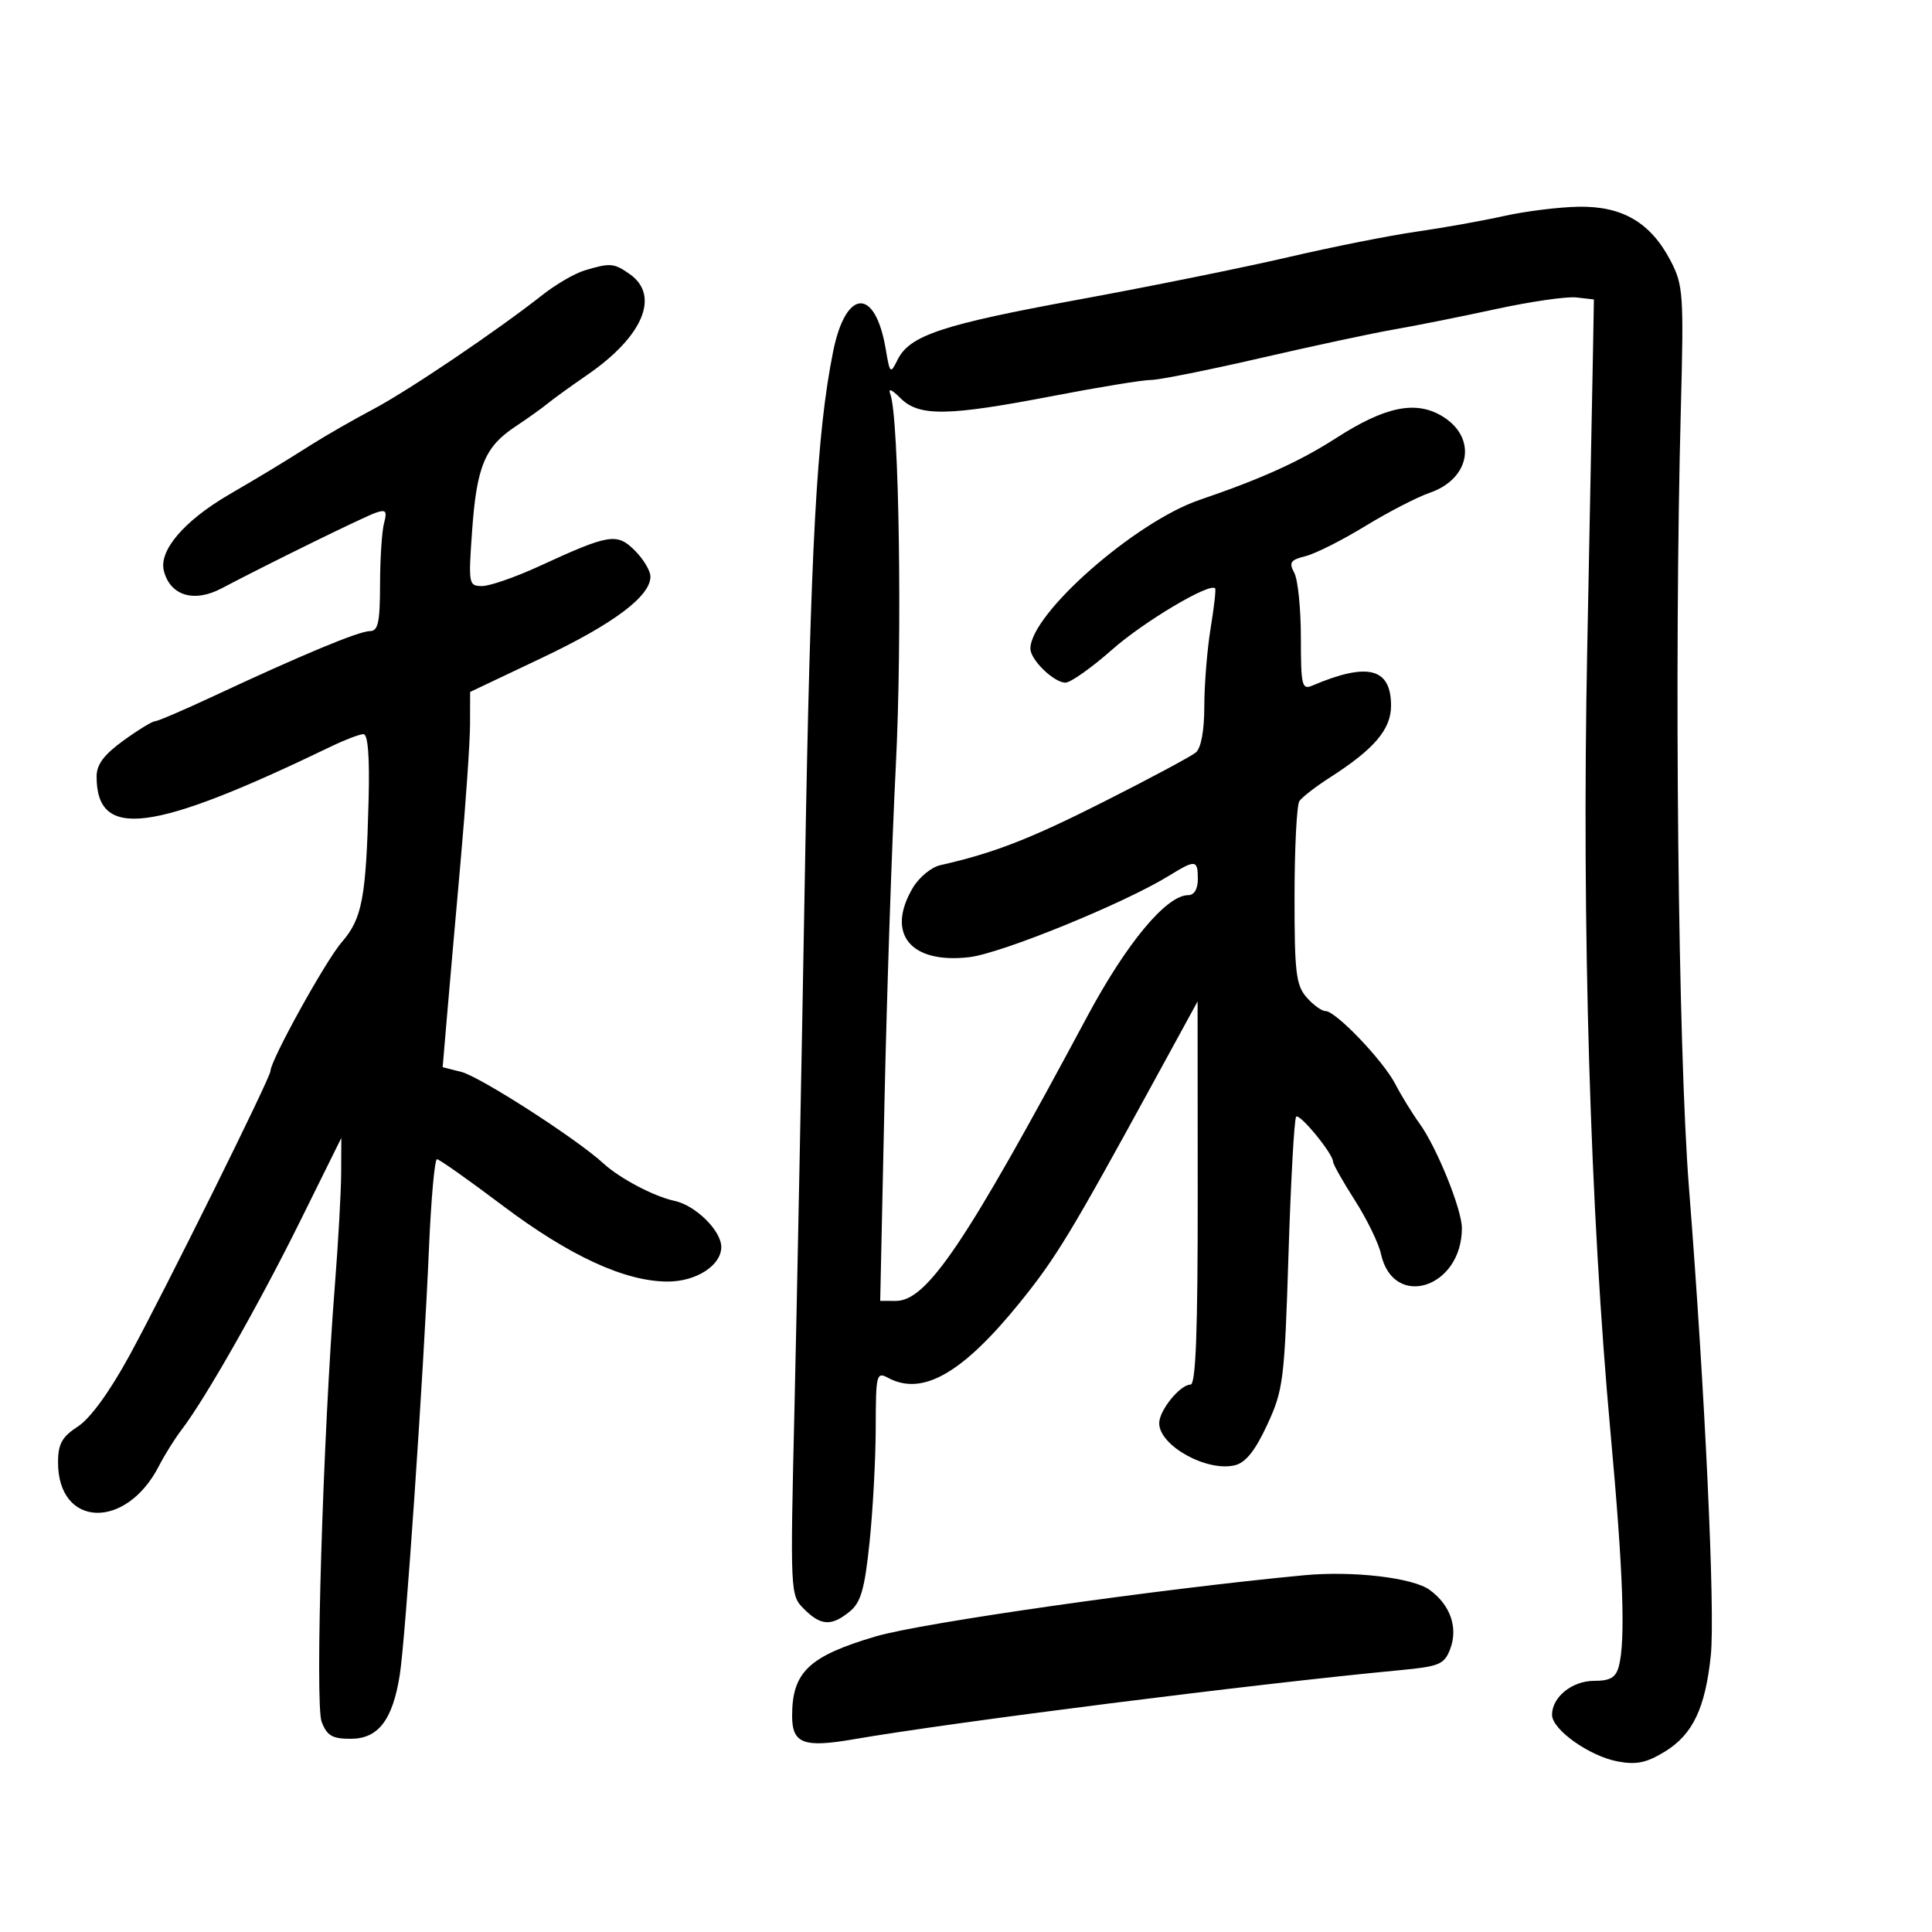 <svg xmlns="http://www.w3.org/2000/svg" width="300" height="300" viewBox="0 0 300 300" version="1.1">
	<path d="M 233.500 33.549 C 230.200 34.288, 224.125 35.375, 220 35.963 C 215.875 36.551, 206.875 38.341, 200 39.942 C 193.125 41.542, 178.500 44.501, 167.500 46.518 C 146.270 50.410, 141.255 52.075, 139.379 55.855 C 138.256 58.119, 138.185 58.055, 137.533 54.197 C 135.905 44.562, 131.336 44.783, 129.367 54.592 C 126.800 67.374, 125.868 84.588, 124.987 135.500 C 124.483 164.650, 123.758 201.817, 123.378 218.093 C 122.690 247.519, 122.698 247.698, 124.843 249.843 C 127.458 252.458, 129.100 252.552, 131.929 250.250 C 133.676 248.829, 134.257 246.809, 135.022 239.500 C 135.540 234.550, 135.972 226.547, 135.982 221.715 C 135.999 213.342, 136.091 212.978, 137.934 213.965 C 143.258 216.814, 149.497 213.229, 158.407 202.202 C 163.992 195.289, 166.294 191.490, 179.130 168 L 185.961 155.500 185.980 185.250 C 185.995 206.752, 185.686 215, 184.867 215 C 183.245 215, 180 218.999, 180 220.998 C 180 224.492, 187.439 228.609, 191.783 227.518 C 193.439 227.103, 194.933 225.219, 196.784 221.213 C 199.278 215.815, 199.460 214.352, 200.080 194.715 C 200.441 183.284, 200.975 173.692, 201.267 173.400 C 201.821 172.846, 207 179.163, 207 180.392 C 207 180.779, 208.523 183.478, 210.385 186.388 C 212.248 189.299, 214.069 193.038, 214.433 194.697 C 216.348 203.412, 227 200.028, 227 190.704 C 227 187.803, 223.131 178.227, 220.452 174.500 C 219.267 172.850, 217.569 170.088, 216.680 168.362 C 214.804 164.718, 207.432 157, 205.829 157 C 205.227 157, 203.894 156.031, 202.867 154.847 C 201.239 152.970, 201.002 150.950, 201.015 139.097 C 201.024 131.619, 201.361 125.005, 201.765 124.399 C 202.169 123.794, 204.300 122.146, 206.500 120.736 C 213.393 116.320, 216 113.260, 216 109.582 C 216 103.707, 212.396 102.791, 203.750 106.469 C 202.165 107.144, 202 106.442, 202 99.041 C 202 94.546, 201.540 90.009, 200.978 88.959 C 200.109 87.336, 200.372 86.945, 202.728 86.357 C 204.253 85.976, 208.419 83.879, 211.987 81.697 C 215.556 79.516, 220.056 77.189, 221.987 76.527 C 228.411 74.326, 229.423 67.863, 223.858 64.575 C 219.772 62.162, 215.040 63.154, 207.500 68.006 C 201.828 71.655, 195.914 74.335, 186.273 77.622 C 176.253 81.039, 160 95.329, 160 100.723 C 160 102.453, 163.657 106, 165.442 106 C 166.235 106, 169.497 103.692, 172.692 100.870 C 177.610 96.527, 187.798 90.464, 188.686 91.353 C 188.835 91.501, 188.519 94.295, 187.984 97.562 C 187.449 100.828, 187.009 106.257, 187.006 109.628 C 187.002 113.481, 186.509 116.162, 185.678 116.852 C 184.951 117.455, 178.543 120.885, 171.438 124.473 C 159.912 130.295, 154.306 132.470, 145.990 134.350 C 144.609 134.662, 142.697 136.243, 141.740 137.863 C 137.529 144.991, 141.374 149.702, 150.524 148.626 C 155.520 148.039, 174.647 140.235, 181.555 135.966 C 185.637 133.443, 186 133.487, 186 136.500 C 186 138.053, 185.433 139, 184.503 139 C 181.125 139, 174.928 146.445, 168.830 157.829 C 149.904 193.158, 143.938 202.020, 139.089 202.006 L 136.677 202 137.340 171.250 C 137.704 154.338, 138.496 130.825, 139.099 119 C 140.121 98.990, 139.617 64.773, 138.249 61.207 C 137.874 60.228, 138.458 60.458, 139.826 61.826 C 142.702 64.702, 147.122 64.639, 163.458 61.495 C 170.584 60.123, 177.448 59, 178.710 59 C 179.972 59, 187.642 57.467, 195.753 55.594 C 203.864 53.720, 213.200 51.722, 216.500 51.152 C 219.800 50.583, 226.900 49.162, 232.279 47.995 C 237.657 46.828, 243.282 46.014, 244.779 46.186 L 247.500 46.500 247.361 54.500 C 247.284 58.900, 246.879 79.825, 246.459 101 C 245.607 144.074, 246.911 187.817, 250.082 222.464 C 252.048 243.954, 252.433 254.784, 251.370 258.750 C 250.902 260.494, 250.041 261, 247.538 261 C 244.117 261, 241 263.516, 241 266.278 C 241 268.576, 246.824 272.706, 251.213 273.520 C 254.134 274.062, 255.705 273.727, 258.578 271.952 C 262.865 269.302, 264.797 265.234, 265.652 257.057 C 266.352 250.362, 264.745 215.916, 262.267 184.500 C 260.569 162.962, 259.946 103.534, 261 63.500 C 261.470 45.644, 261.374 44.259, 259.413 40.500 C 256.310 34.553, 251.921 31.978, 245.102 32.102 C 242.021 32.159, 236.800 32.810, 233.500 33.549 M 90.755 41.998 C 89.245 42.453, 86.320 44.155, 84.255 45.780 C 77.129 51.390, 63.445 60.633, 57.981 63.527 C 54.966 65.124, 50.693 67.571, 48.484 68.965 C 43.337 72.213, 41.599 73.267, 35.500 76.836 C 28.576 80.889, 24.654 85.484, 25.441 88.622 C 26.412 92.488, 30.110 93.625, 34.386 91.372 C 41.805 87.463, 56.577 80.217, 58.371 79.607 C 59.928 79.077, 60.139 79.349, 59.634 81.235 C 59.300 82.481, 59.021 86.763, 59.014 90.750 C 59.002 96.690, 58.714 98, 57.418 98 C 55.737 98, 46.849 101.699, 33.152 108.099 C 28.560 110.245, 24.465 112, 24.052 112 C 23.638 112, 21.433 113.353, 19.150 115.006 C 16.147 117.181, 15 118.720, 15 120.572 C 15 130.455, 23.550 129.359, 51.438 115.900 C 53.604 114.855, 55.854 114, 56.438 113.999 C 57.136 113.998, 57.410 117.516, 57.236 124.249 C 56.845 139.445, 56.239 142.654, 53.073 146.292 C 50.575 149.162, 42 164.661, 42 166.307 C 42 167.326, 25.582 200.448, 20.094 210.500 C 17.024 216.123, 14.026 220.250, 12.103 221.500 C 9.633 223.106, 9.024 224.196, 9.013 227.027 C 8.975 237.211, 19.537 237.639, 24.665 227.662 C 25.558 225.923, 27.152 223.375, 28.206 222 C 31.854 217.243, 40.262 202.447, 46.618 189.598 L 53 176.697 52.976 182.098 C 52.963 185.069, 52.526 192.900, 52.005 199.500 C 50.155 222.946, 48.889 264.577, 49.942 267.349 C 50.768 269.520, 51.584 270, 54.452 270 C 58.734 270, 60.968 267.094, 62.077 260.079 C 62.964 254.467, 65.765 213.522, 66.614 193.750 C 66.939 186.187, 67.496 180.001, 67.852 180.003 C 68.209 180.005, 72.775 183.228, 78 187.166 C 88.428 195.026, 97.054 199, 103.690 199 C 108.116 199, 112 196.492, 112 193.635 C 112 191.106, 108 187.159, 104.738 186.469 C 101.584 185.802, 96.218 182.975, 93.696 180.652 C 89.570 176.850, 74.534 167.172, 71.616 166.440 L 68.736 165.717 69.382 158.108 C 69.737 153.924, 70.691 143.075, 71.501 134 C 72.312 124.925, 72.981 115.238, 72.988 112.473 L 73 107.445 84.145 102.155 C 95.285 96.866, 101 92.587, 101 89.531 C 101 88.639, 99.915 86.824, 98.590 85.499 C 95.801 82.710, 94.632 82.900, 83.772 87.901 C 80.072 89.606, 76.067 91, 74.873 91 C 72.769 91, 72.721 90.741, 73.304 82.486 C 74.012 72.449, 75.275 69.387, 80 66.254 C 81.925 64.977, 84.185 63.365, 85.023 62.671 C 85.860 61.977, 88.638 59.969, 91.197 58.209 C 99.866 52.244, 102.537 45.890, 97.777 42.557 C 95.326 40.839, 94.755 40.794, 90.755 41.998 M 202.500 244.604 C 179.954 246.732, 143.149 251.986, 136 254.096 C 125.606 257.164, 123 259.639, 123 266.440 C 123 270.737, 124.771 271.417, 132.490 270.084 C 148.072 267.395, 195.066 261.450, 217.330 259.351 C 223.492 258.770, 224.259 258.452, 225.168 256.104 C 226.453 252.785, 225.235 249.240, 222 246.881 C 219.394 244.980, 210.058 243.890, 202.500 244.604" stroke="none" fill="black" fill-rule="evenodd"/>
</svg>